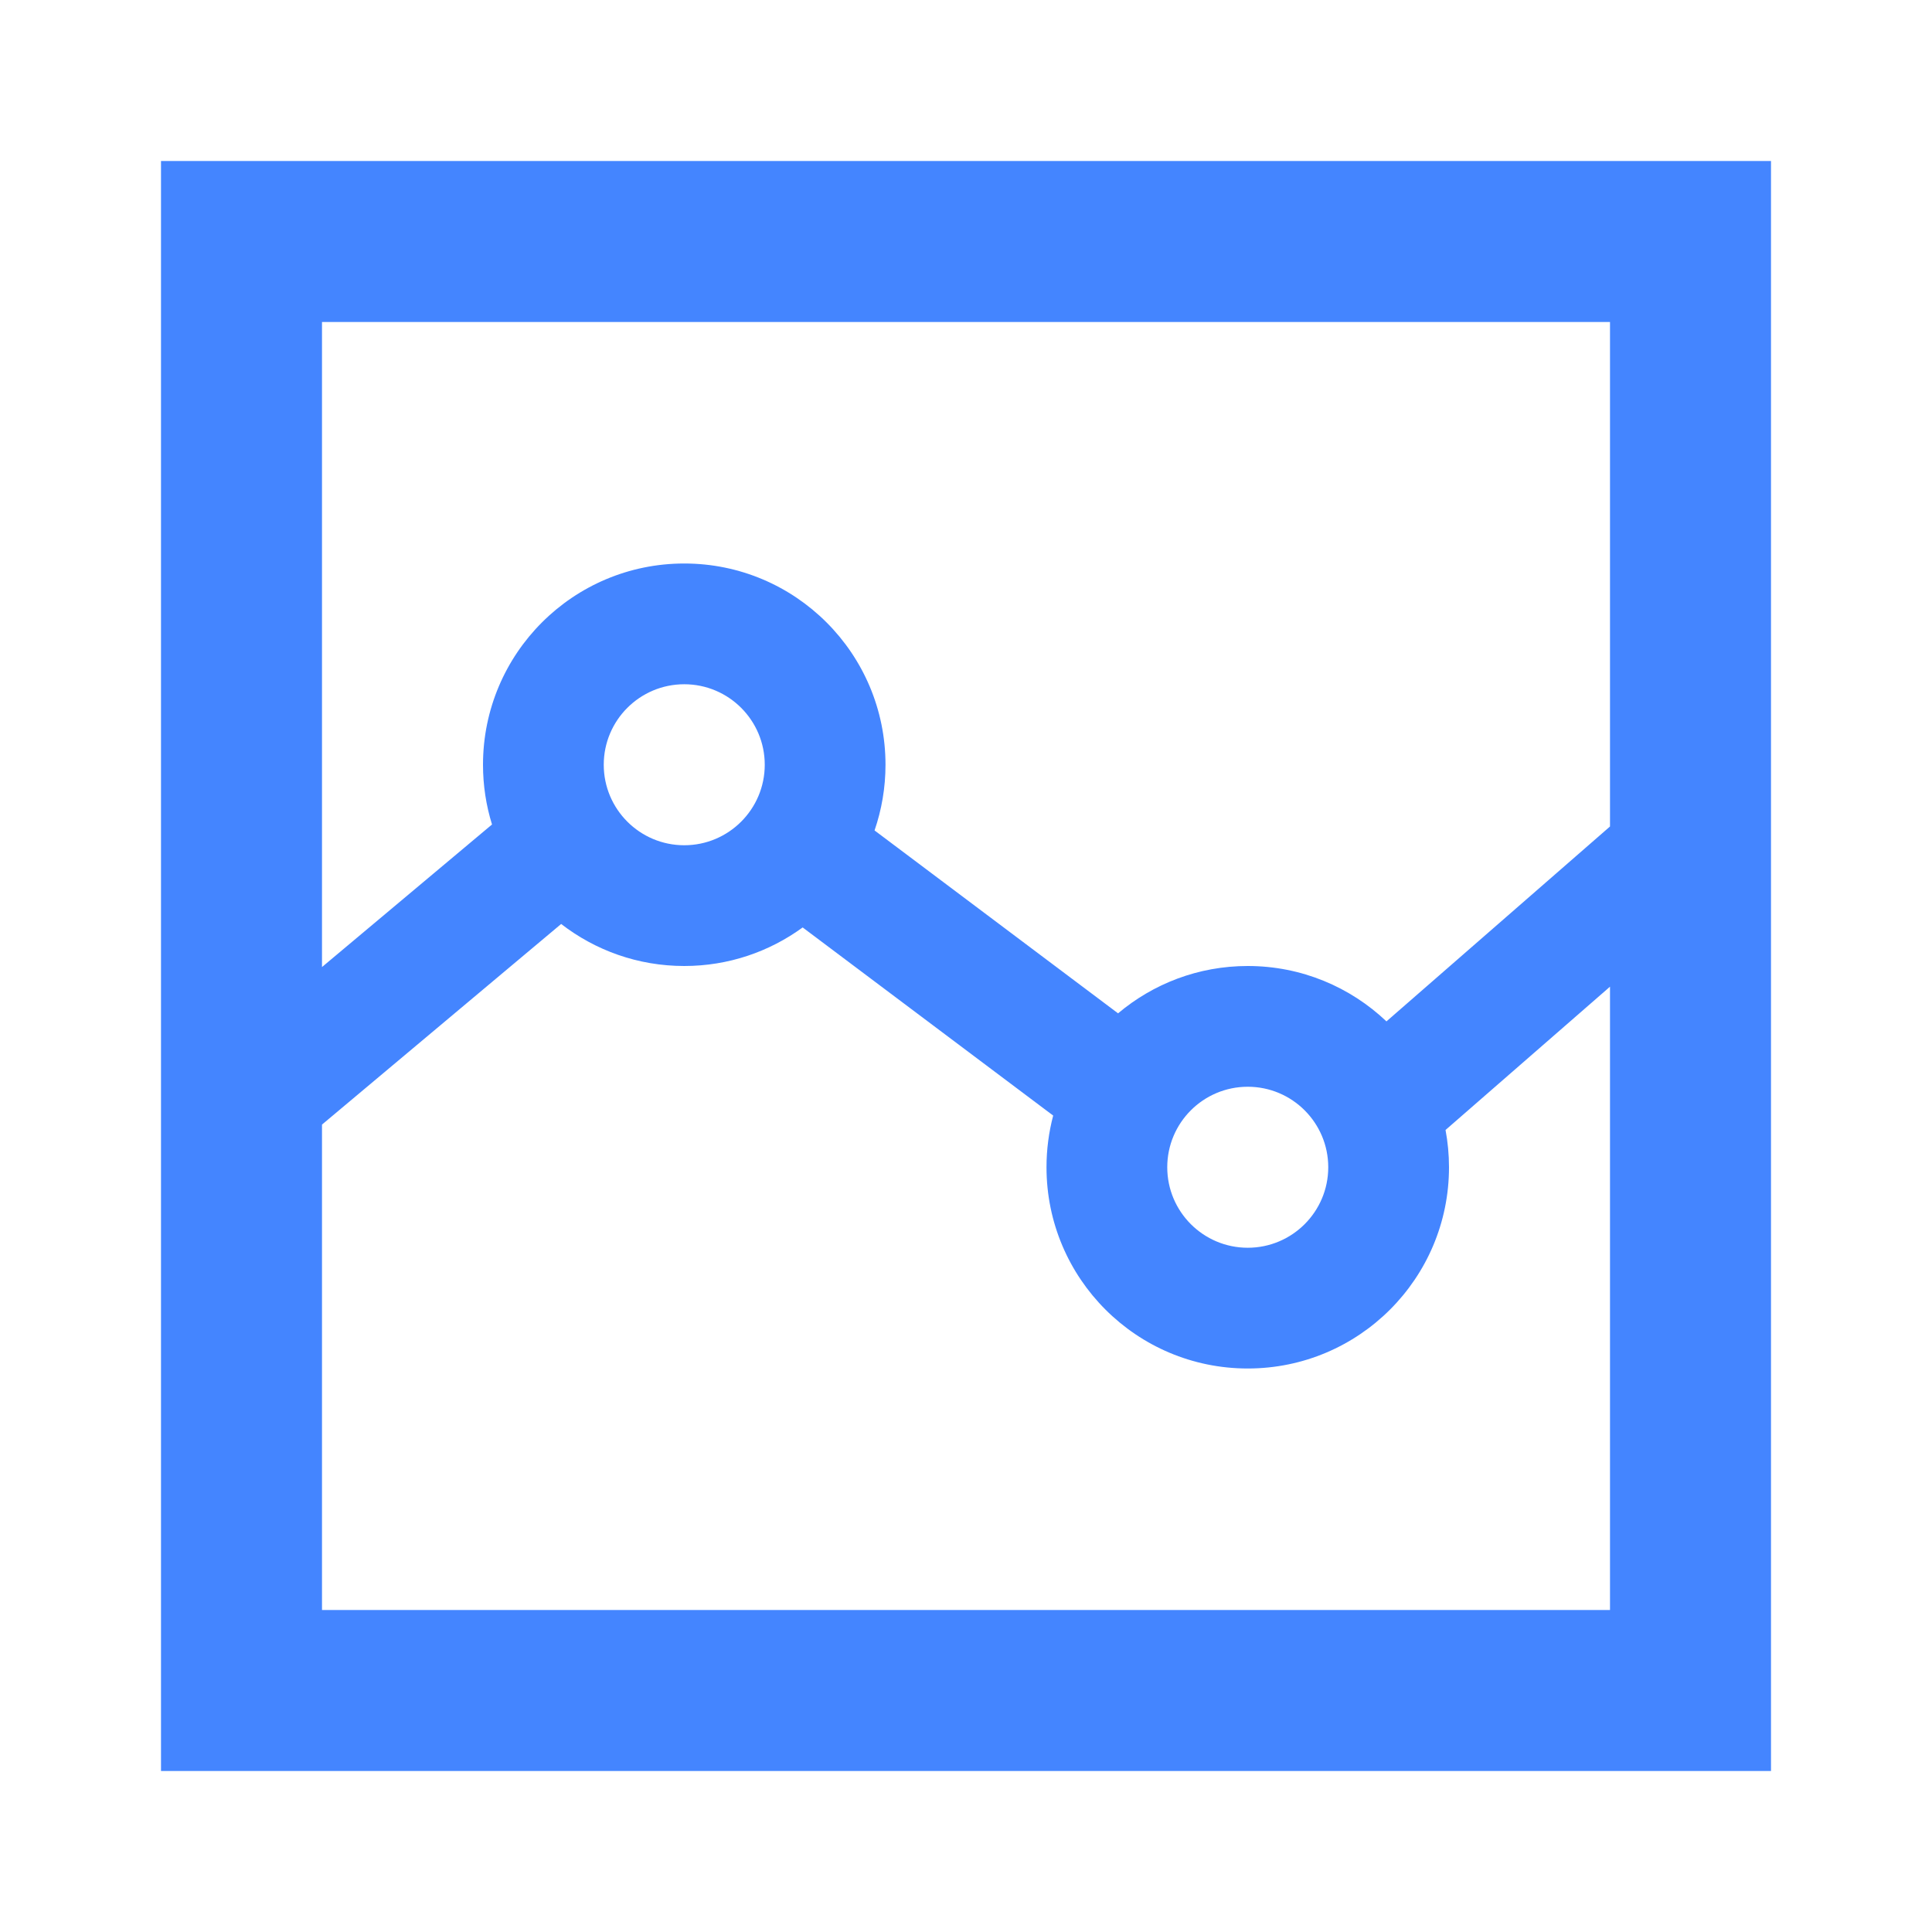 <svg width="24" height="24" viewBox="0 0 24 24" fill="none" xmlns="http://www.w3.org/2000/svg">
<path fill-rule="evenodd" clip-rule="evenodd" d="M2 2H4H20H22V4V20V22H20H4H2V20V4V2ZM4 4H20V10.267L17.223 12.688C16.774 12.262 16.168 12 15.5 12C14.886 12 14.325 12.221 13.889 12.588L10.864 10.316C10.952 10.06 11 9.786 11 9.5C11 8.119 9.881 7 8.5 7C7.119 7 6 8.119 6 9.5C6 9.758 6.039 10.007 6.112 10.242L4 12.013V4ZM9.971 11.521C9.558 11.822 9.05 12 8.5 12C7.924 12 7.394 11.805 6.971 11.478L4 13.97V20H20V12.257L17.957 14.037C17.985 14.187 18 14.342 18 14.5C18 15.881 16.881 17 15.5 17C14.119 17 13 15.881 13 14.5C13 14.278 13.029 14.063 13.083 13.858L9.971 11.521ZM8.5 10.5C7.948 10.5 7.5 10.052 7.5 9.5C7.5 8.948 7.948 8.5 8.5 8.5C9.052 8.5 9.5 8.948 9.5 9.5C9.5 10.052 9.052 10.5 8.5 10.5ZM14.5 14.5C14.5 15.052 14.948 15.5 15.5 15.5C16.052 15.5 16.5 15.052 16.5 14.5C16.5 13.948 16.052 13.5 15.5 13.5C14.948 13.5 14.5 13.948 14.5 14.5Z" fill="#4485FF"/>
</svg>
